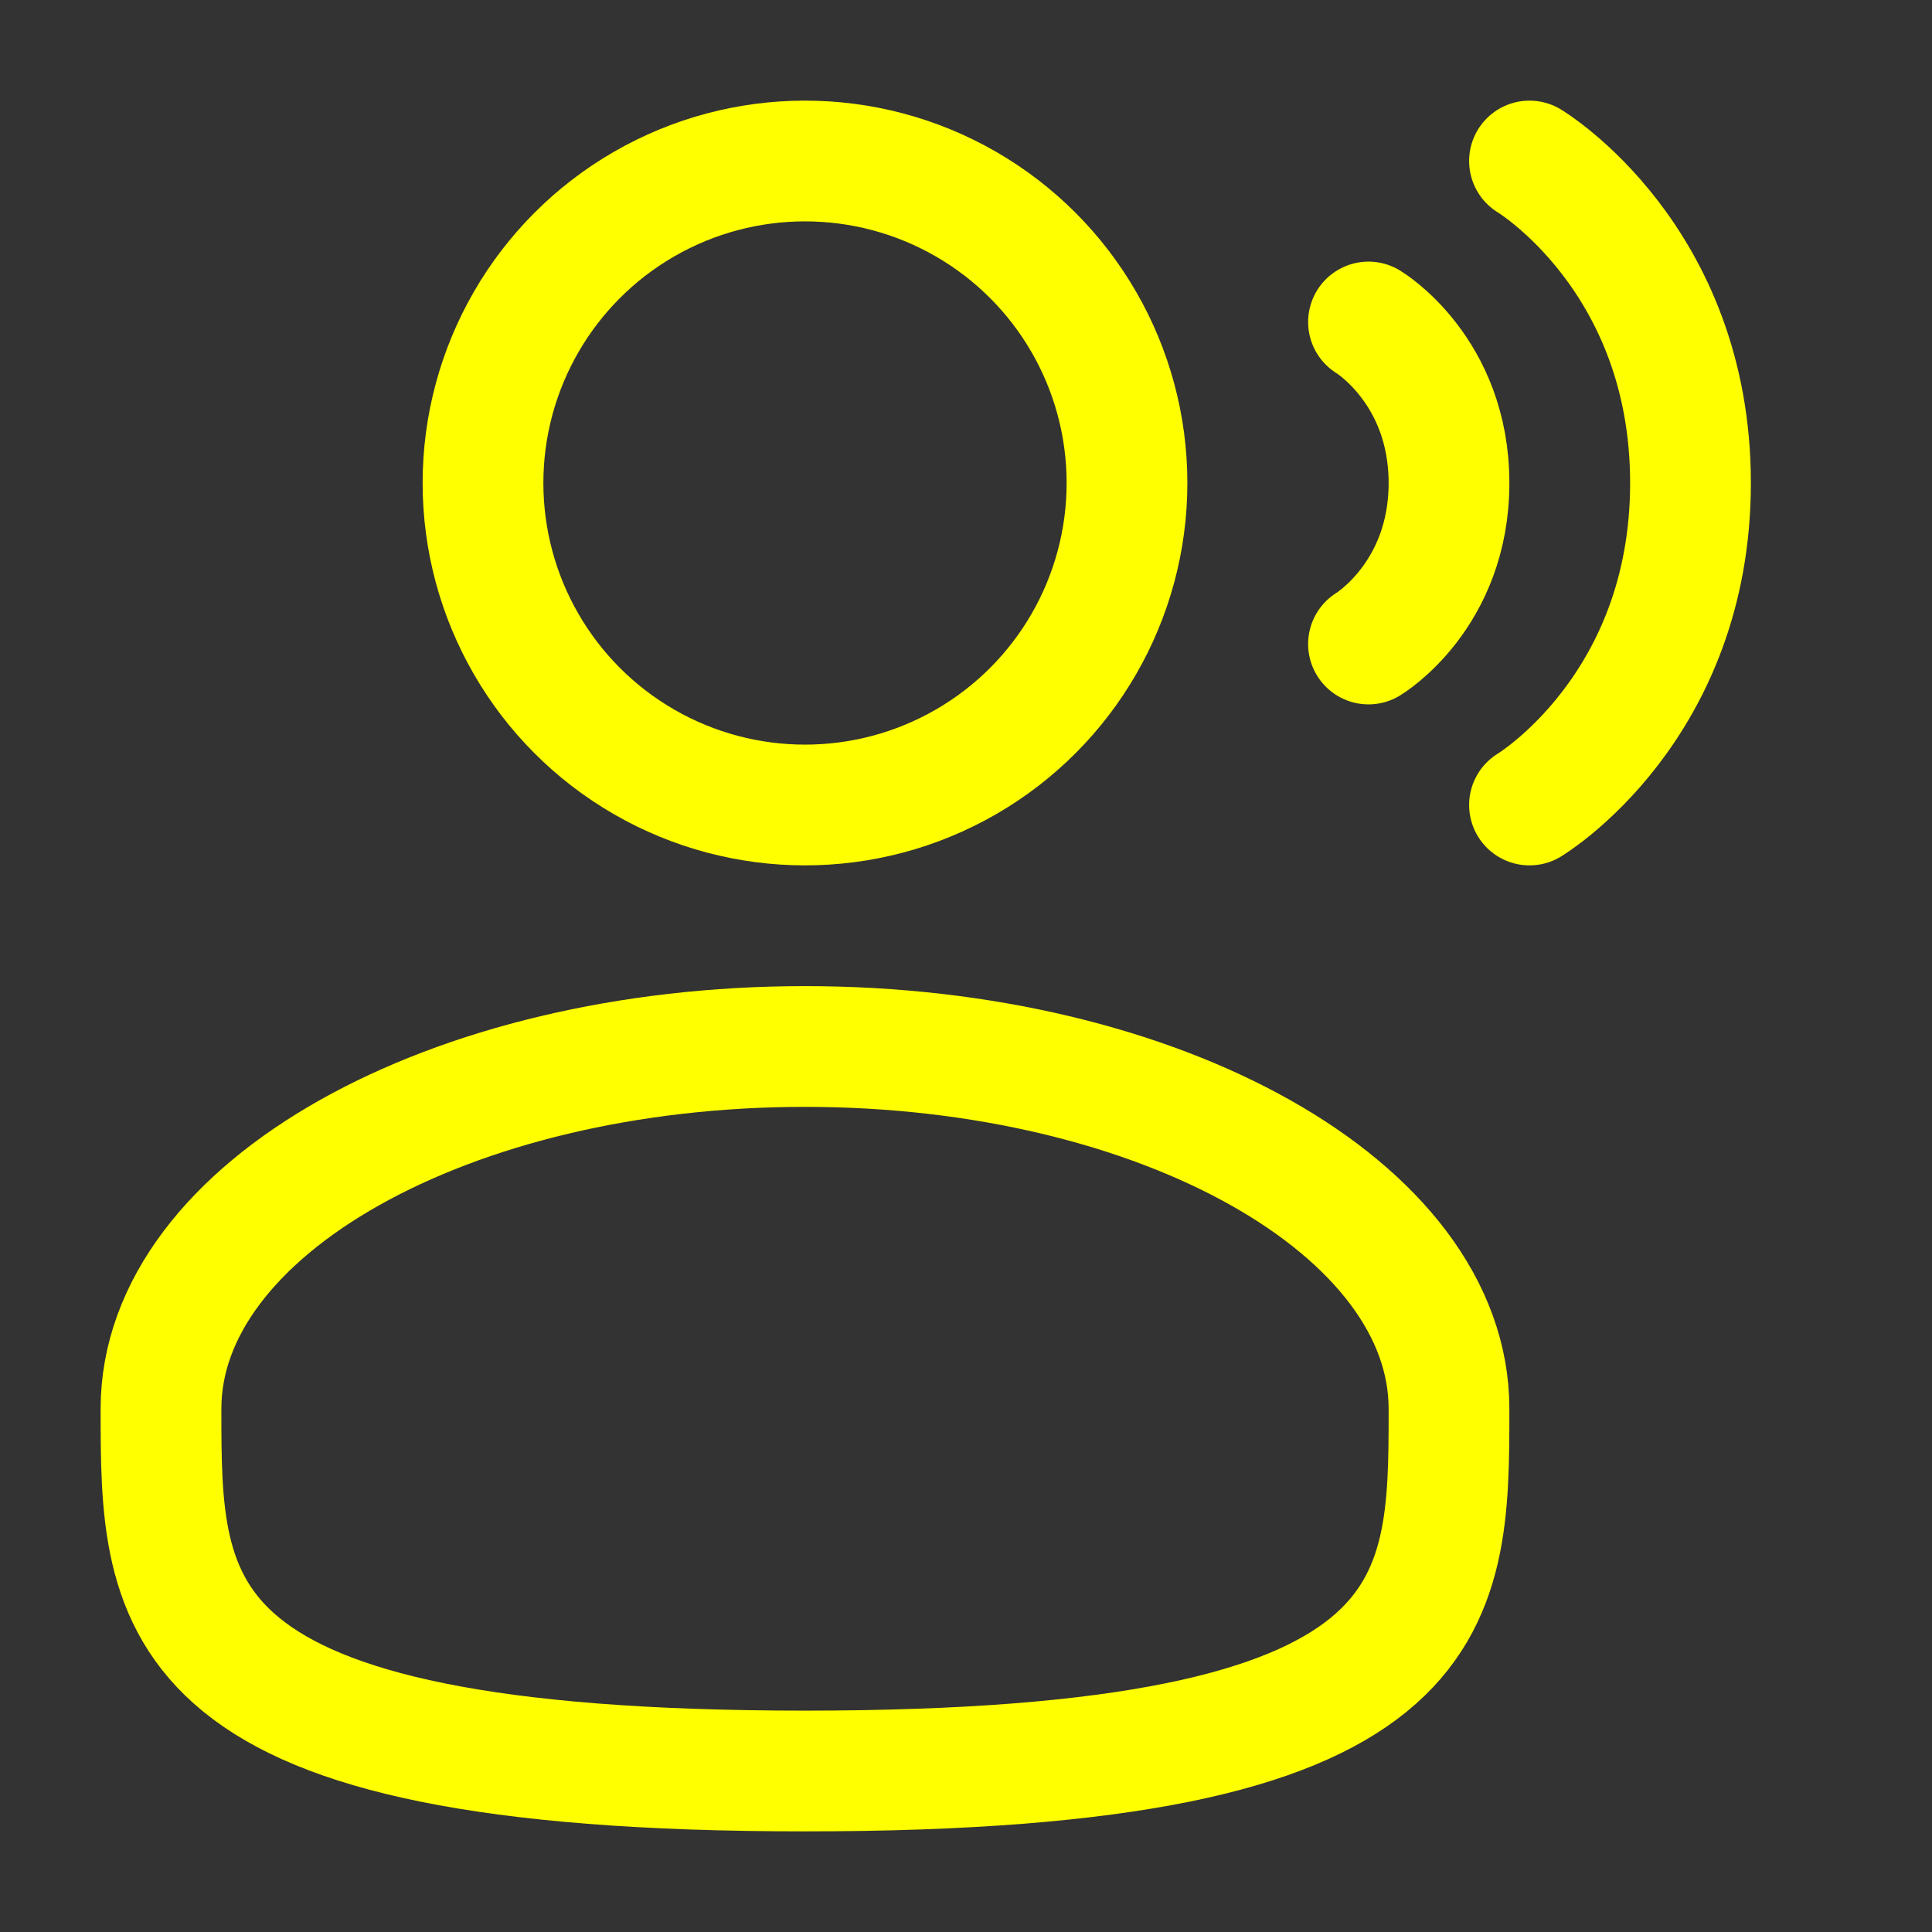 <?xml version="1.0" encoding="UTF-8" standalone="no"?><!DOCTYPE svg PUBLIC "-//W3C//DTD SVG 1.1//EN" "http://www.w3.org/Graphics/SVG/1.1/DTD/svg11.dtd"><svg width="100%" height="100%" viewBox="0 0 800 800" version="1.1" xmlns="http://www.w3.org/2000/svg" xmlns:xlink="http://www.w3.org/1999/xlink" xml:space="preserve" xmlns:serif="http://www.serif.com/" style="fill-rule:evenodd;clip-rule:evenodd;stroke:yellow;"><rect x="0" y="0" width="800" height="800" fill="#333333" stroke="none"/><circle cx="333.333" cy="200" r="133.333" style="fill:none;stroke-width:50px;"/><path d="M600,583.333c0,82.844 0,150 -266.667,150c-266.666,0 -266.666,-67.156 -266.666,-150c-0,-82.843 119.39,-150 266.666,-150c147.277,0 266.667,67.157 266.667,150Z" style="fill:none;fill-rule:nonzero;stroke-width:50px;"/><path d="M633.333,66.667c0,-0 66.667,40 66.667,133.333c0,93.333 -66.667,133.333 -66.667,133.333" style="fill:none;fill-rule:nonzero;stroke-width:50px;stroke-linecap:round;"/><path d="M566.667,133.333c-0,0 33.333,20 33.333,66.667c0,46.667 -33.333,66.667 -33.333,66.667" style="fill:none;fill-rule:nonzero;stroke-width:50px;stroke-linecap:round;"/></svg>